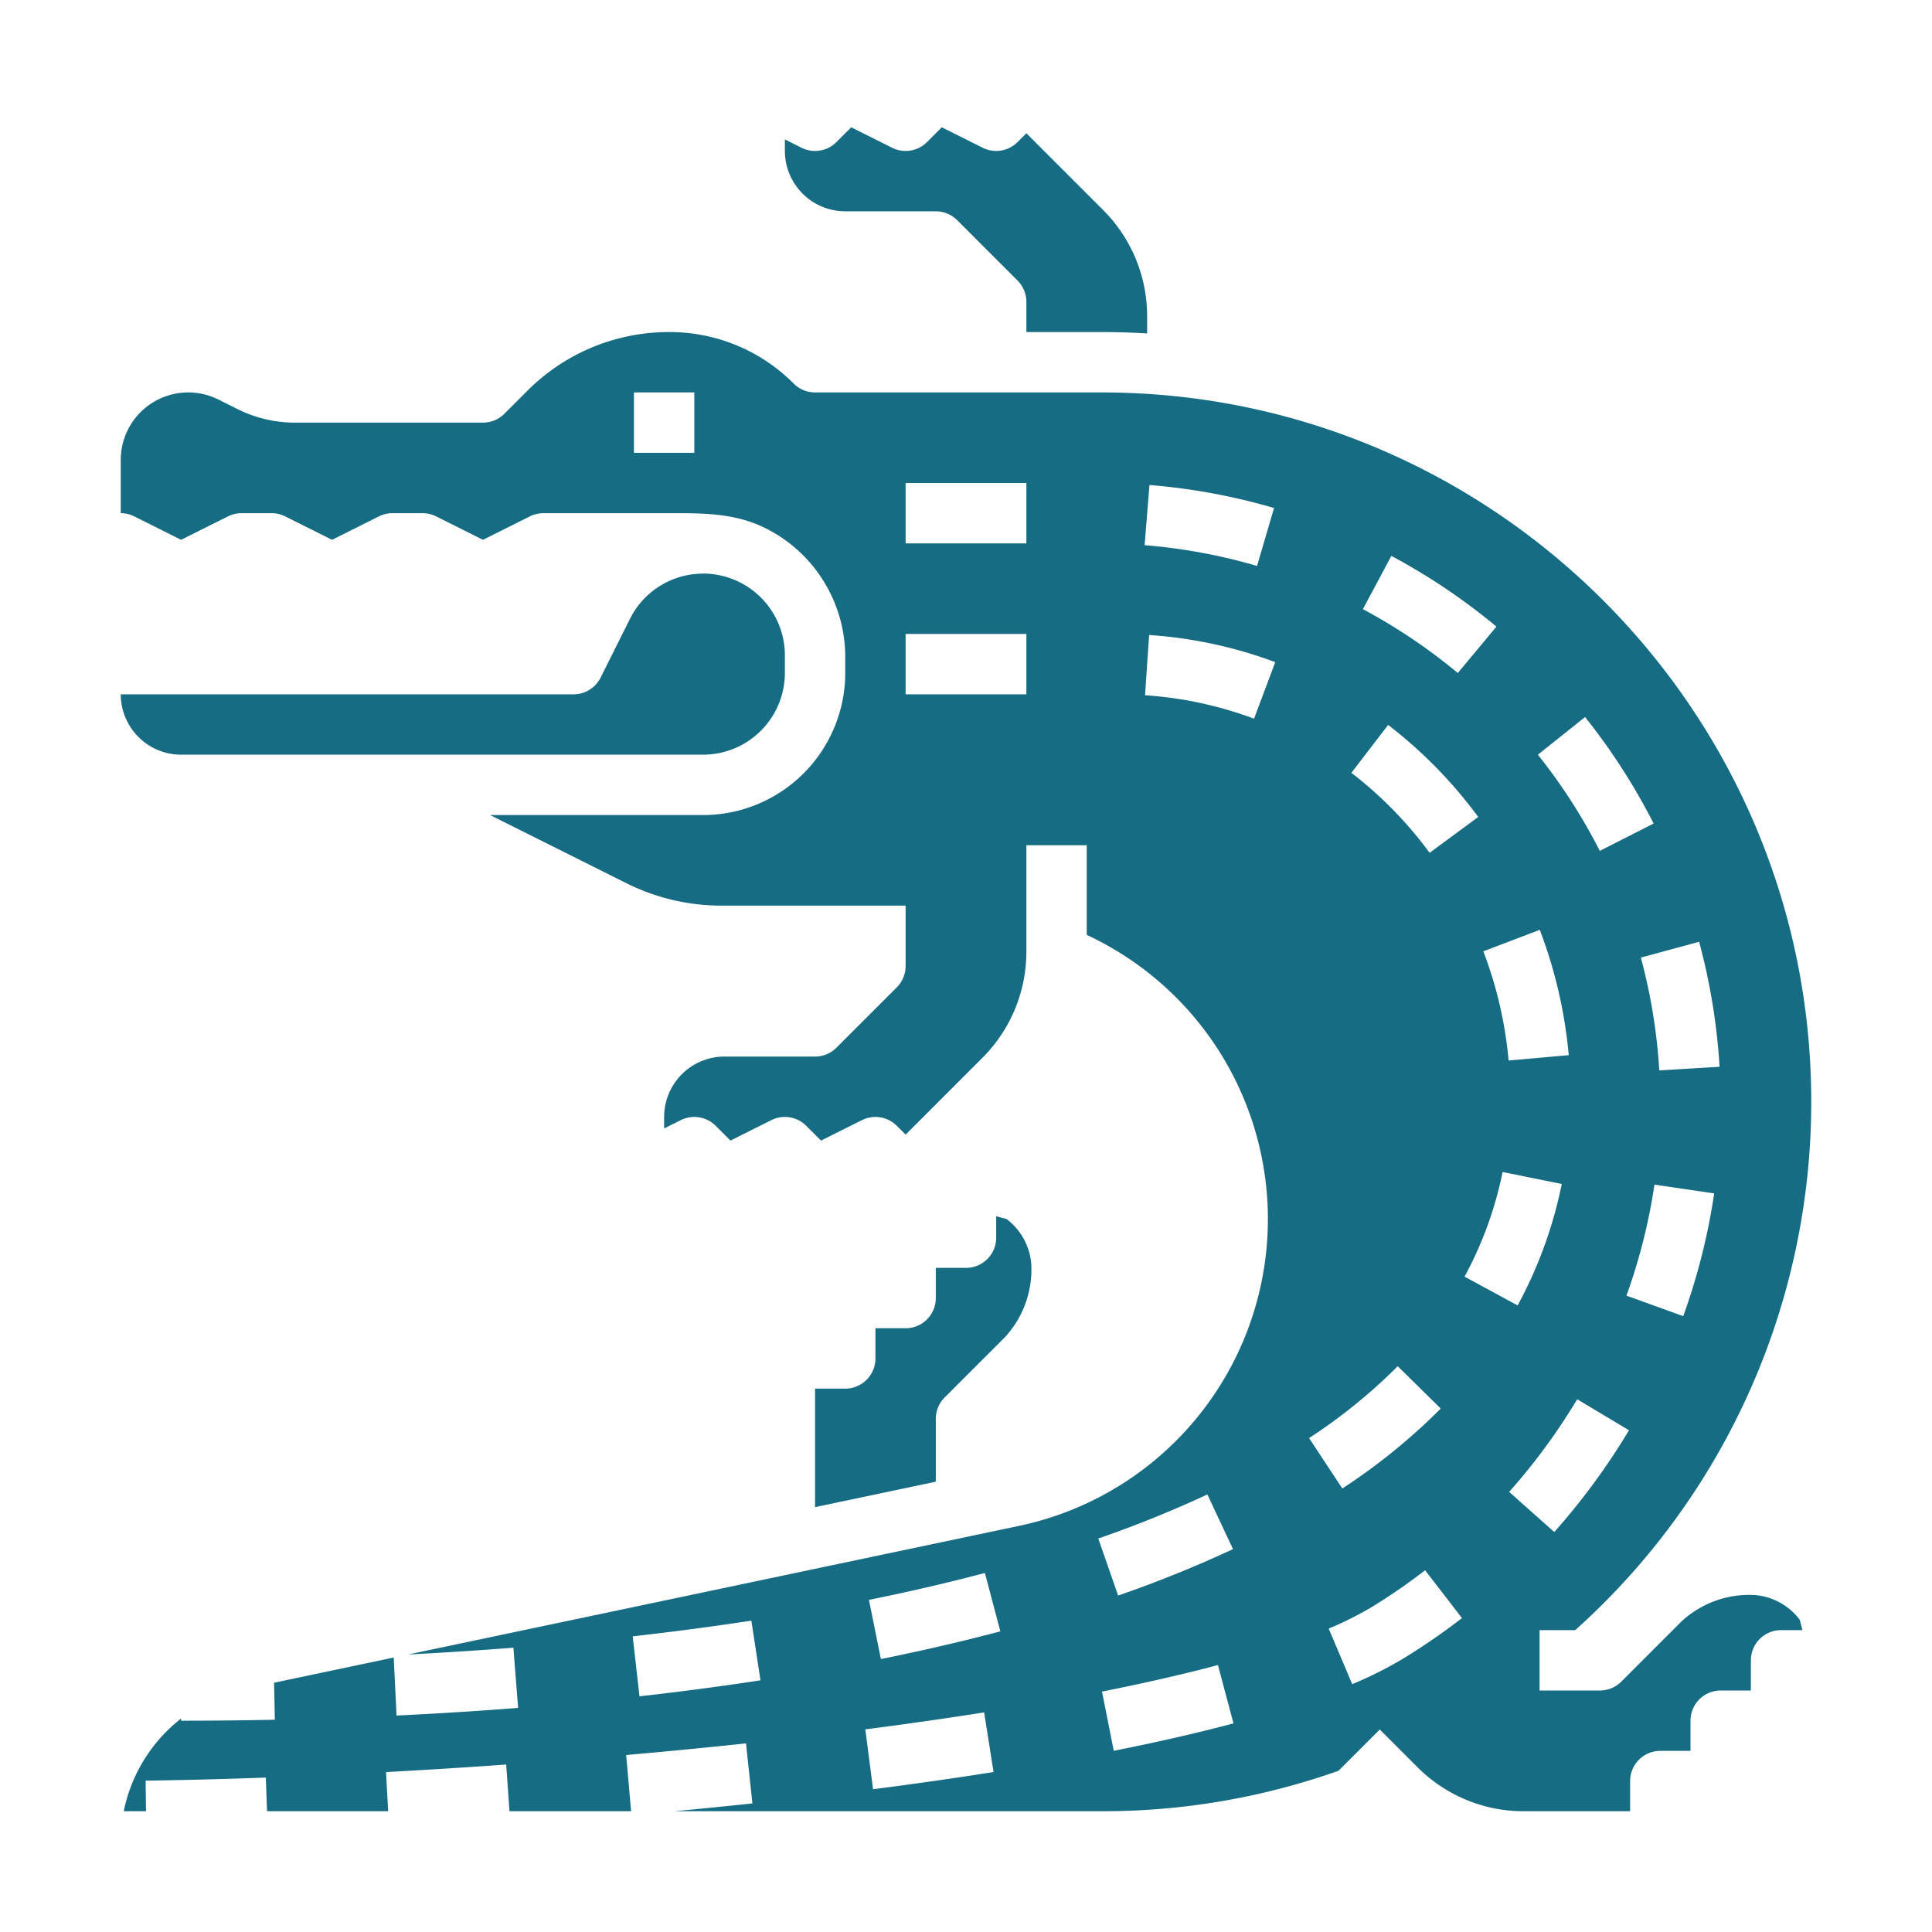 <?xml version="1.0"?>
<svg xmlns="http://www.w3.org/2000/svg" viewBox="0 0 512 512" width="512px" height="512px"><g><g id="Solid"><path d="M224,56h24a8,8,0,0,1,5.657,2.343l16,16A8,8,0,0,1,272,80v8h20c4.03,0,8.028.131,12,.362v-4.48A39.738,39.738,0,0,0,292.284,55.6L272,35.314l-2.343,2.343a8,8,0,0,1-9.235,1.5L249.58,33.734l-3.923,3.923a8,8,0,0,1-9.235,1.5L225.58,33.734l-3.923,3.923a8,8,0,0,1-9.235,1.5L208,36.944V40A16.019,16.019,0,0,0,224,56Z" data-original="#000000" class="active-path" data-old_color="#000000" fill="#166D83"/><path d="M465.047,422.708a26.391,26.391,0,0,0-19.39,6.949l-16,16A8,8,0,0,1,424,448H408V432h9.452A187.991,187.991,0,0,0,480,292c0-103.663-84.336-188-188-188H216a8,8,0,0,1-5.657-2.343A46.32,46.32,0,0,0,177.373,88a52.912,52.912,0,0,0-37.658,15.6l-6.058,6.059A8,8,0,0,1,128,112H78.111a34.052,34.052,0,0,1-15.155-3.578l-5.067-2.533a17.888,17.888,0,0,0-25.889,16V136a7.994,7.994,0,0,1,3.578.845L48,143.056l12.422-6.211A7.994,7.994,0,0,1,64,136h8a7.994,7.994,0,0,1,3.578.845L88,143.056l12.422-6.211A7.994,7.994,0,0,1,104,136h8a7.994,7.994,0,0,1,3.578.845L128,143.056l12.422-6.211A7.994,7.994,0,0,1,144,136h32.539c9.171,0,18.07-.215,26.538,4.085A38.181,38.181,0,0,1,224,173.666v4.668A37.708,37.708,0,0,1,186.334,216H129.888l36.176,18.088A56.285,56.285,0,0,0,191.108,240H240v16a8,8,0,0,1-2.343,5.657l-16,16A8,8,0,0,1,216,280H192a16.019,16.019,0,0,0-16,16v3.056l4.422-2.211a8,8,0,0,1,9.235,1.5l3.923,3.923,10.842-5.421a8,8,0,0,1,9.235,1.5l3.923,3.923,10.842-5.421a8,8,0,0,1,9.235,1.5L240,300.686,260.284,280.4A39.738,39.738,0,0,0,272,252.118V224h16v23.757a83.088,83.088,0,0,1-17.965,156.622L108.162,438.458c9.43-.489,18.8-1.089,27.893-1.8l1.251,15.951c-10.49.823-21.329,1.507-32.217,2.033l-.742-15.378-31.71,6.675.2,9.809c-8.23.169-16.587.255-24.839.255v-.577A41.637,41.637,0,0,0,32.791,480H38.7l-.113-8.105c9.994-.14,20.711-.416,31.854-.821L70.767,480h32.1l-.564-10.378c10.52-.572,21.232-1.243,31.839-2L135.021,480h32.231l-1.311-14.9c10.775-.948,21.459-1.986,31.757-3.086l1.7,15.909c-6.753.722-13.68,1.413-20.679,2.074H292a187.037,187.037,0,0,0,62.727-10.727l10.93-10.93,9.941,9.941A39.738,39.738,0,0,0,403.882,480H432v-8a8,8,0,0,1,8-8h8v-8a8,8,0,0,1,8-8h8v-8a8,8,0,0,1,8-8h5.667l-.707-2.73A16.559,16.559,0,0,0,465.047,422.708ZM184,120H168V104h16Zm88,64H240V168h32Zm0-40H240V128h32ZM169.467,449.546l-1.793-15.9c10.756-1.212,21.334-2.611,31.441-4.157l2.42,15.816C191.221,446.883,180.432,448.31,169.467,449.546Zm61.9,24.621L229.319,458.3c10.972-1.417,21.567-2.929,31.489-4.5l2.494,15.805C253.232,471.2,242.488,472.731,231.368,474.167Zm2.081-34.5-3.17-15.683c10.673-2.158,21.013-4.555,30.732-7.127l4.092,15.468C255.08,434.977,244.43,437.447,233.449,439.667Zm57.608-31.943a304.694,304.694,0,0,0,28.912-11.675l6.788,14.489a320.433,320.433,0,0,1-30.438,12.3Zm4.1,56.255-3.116-15.694c11.271-2.237,21.609-4.6,30.729-7.03l4.116,15.462C317.438,459.232,306.763,461.675,295.159,463.979ZM446.072,348.792l-15.047-5.438a151.522,151.522,0,0,0,7.421-29.417l15.83,2.325A167.581,167.581,0,0,1,446.072,348.792Zm9.627-66.085-15.971.962a148.889,148.889,0,0,0-4.888-29.9l15.444-4.183A164.929,164.929,0,0,1,455.7,282.707Zm-35.641-92.682a165.235,165.235,0,0,1,18.169,28.22l-14.266,7.245a149.215,149.215,0,0,0-16.406-25.481Zm-4.324,89.6L399.8,281.052a108.482,108.482,0,0,0-6.7-28.941l14.952-5.694A124.5,124.5,0,0,1,415.734,279.626ZM368.72,147.318a165.393,165.393,0,0,1,27.849,18.739l-10.234,12.3a149.386,149.386,0,0,0-25.149-16.923Zm-.848,44.793a121.583,121.583,0,0,1,23.874,24.4L378.864,226a105.611,105.611,0,0,0-20.729-21.193Zm-63.25-63.575a164.6,164.6,0,0,1,33.011,6.087l-4.5,15.355a148.636,148.636,0,0,0-29.8-5.494Zm27.711,61.924a101.821,101.821,0,0,0-28.888-6.211l1.086-15.963a117.78,117.78,0,0,1,33.424,7.194Zm38.079,171.6,11.4,11.226a161.091,161.091,0,0,1-26.079,21.179l-8.812-13.355A145.137,145.137,0,0,0,370.412,362.058Zm1.879,77.226a104.109,104.109,0,0,1-13.941,7.037l-6.234-14.736a88.163,88.163,0,0,0,11.777-5.92,161.362,161.362,0,0,0,13.778-9.524l9.771,12.671A177.618,177.618,0,0,1,372.291,439.284ZM398.205,310.59l15.681,3.175a115.455,115.455,0,0,1-11.7,32.186l-14.063-7.631A99.474,99.474,0,0,0,398.205,310.59Zm1.74,84.778a163.031,163.031,0,0,0,18.024-24.548l13.729,8.217A179.094,179.094,0,0,1,411.9,406Z" data-original="#000000" class="active-path" data-old_color="#000000" fill="#166D83"/><path d="M48,200H186.334A21.69,21.69,0,0,0,208,178.334v-4.668A21.69,21.69,0,0,0,186.334,152c-.2,0-.4.015-.6.021-.036,0-.071.008-.107.009a21.641,21.641,0,0,0-17.952,10.634q-.376.641-.714,1.313l-7.8,15.6A8,8,0,0,1,152,184H32A16.019,16.019,0,0,0,48,200Z" data-original="#000000" class="active-path" data-old_color="#000000" fill="#166D83"/><path d="M248,336v8a8,8,0,0,1-8,8h-8v8a8,8,0,0,1-8,8h-8v31.4l32-6.737V376a8,8,0,0,1,2.343-5.657l16-16a26.4,26.4,0,0,0,6.949-19.39,16.559,16.559,0,0,0-6.562-11.913l-2.73-.707V328a8,8,0,0,1-8,8Z" data-original="#000000" class="active-path" data-old_color="#000000" fill="#166D83"/></g></g> </svg>
